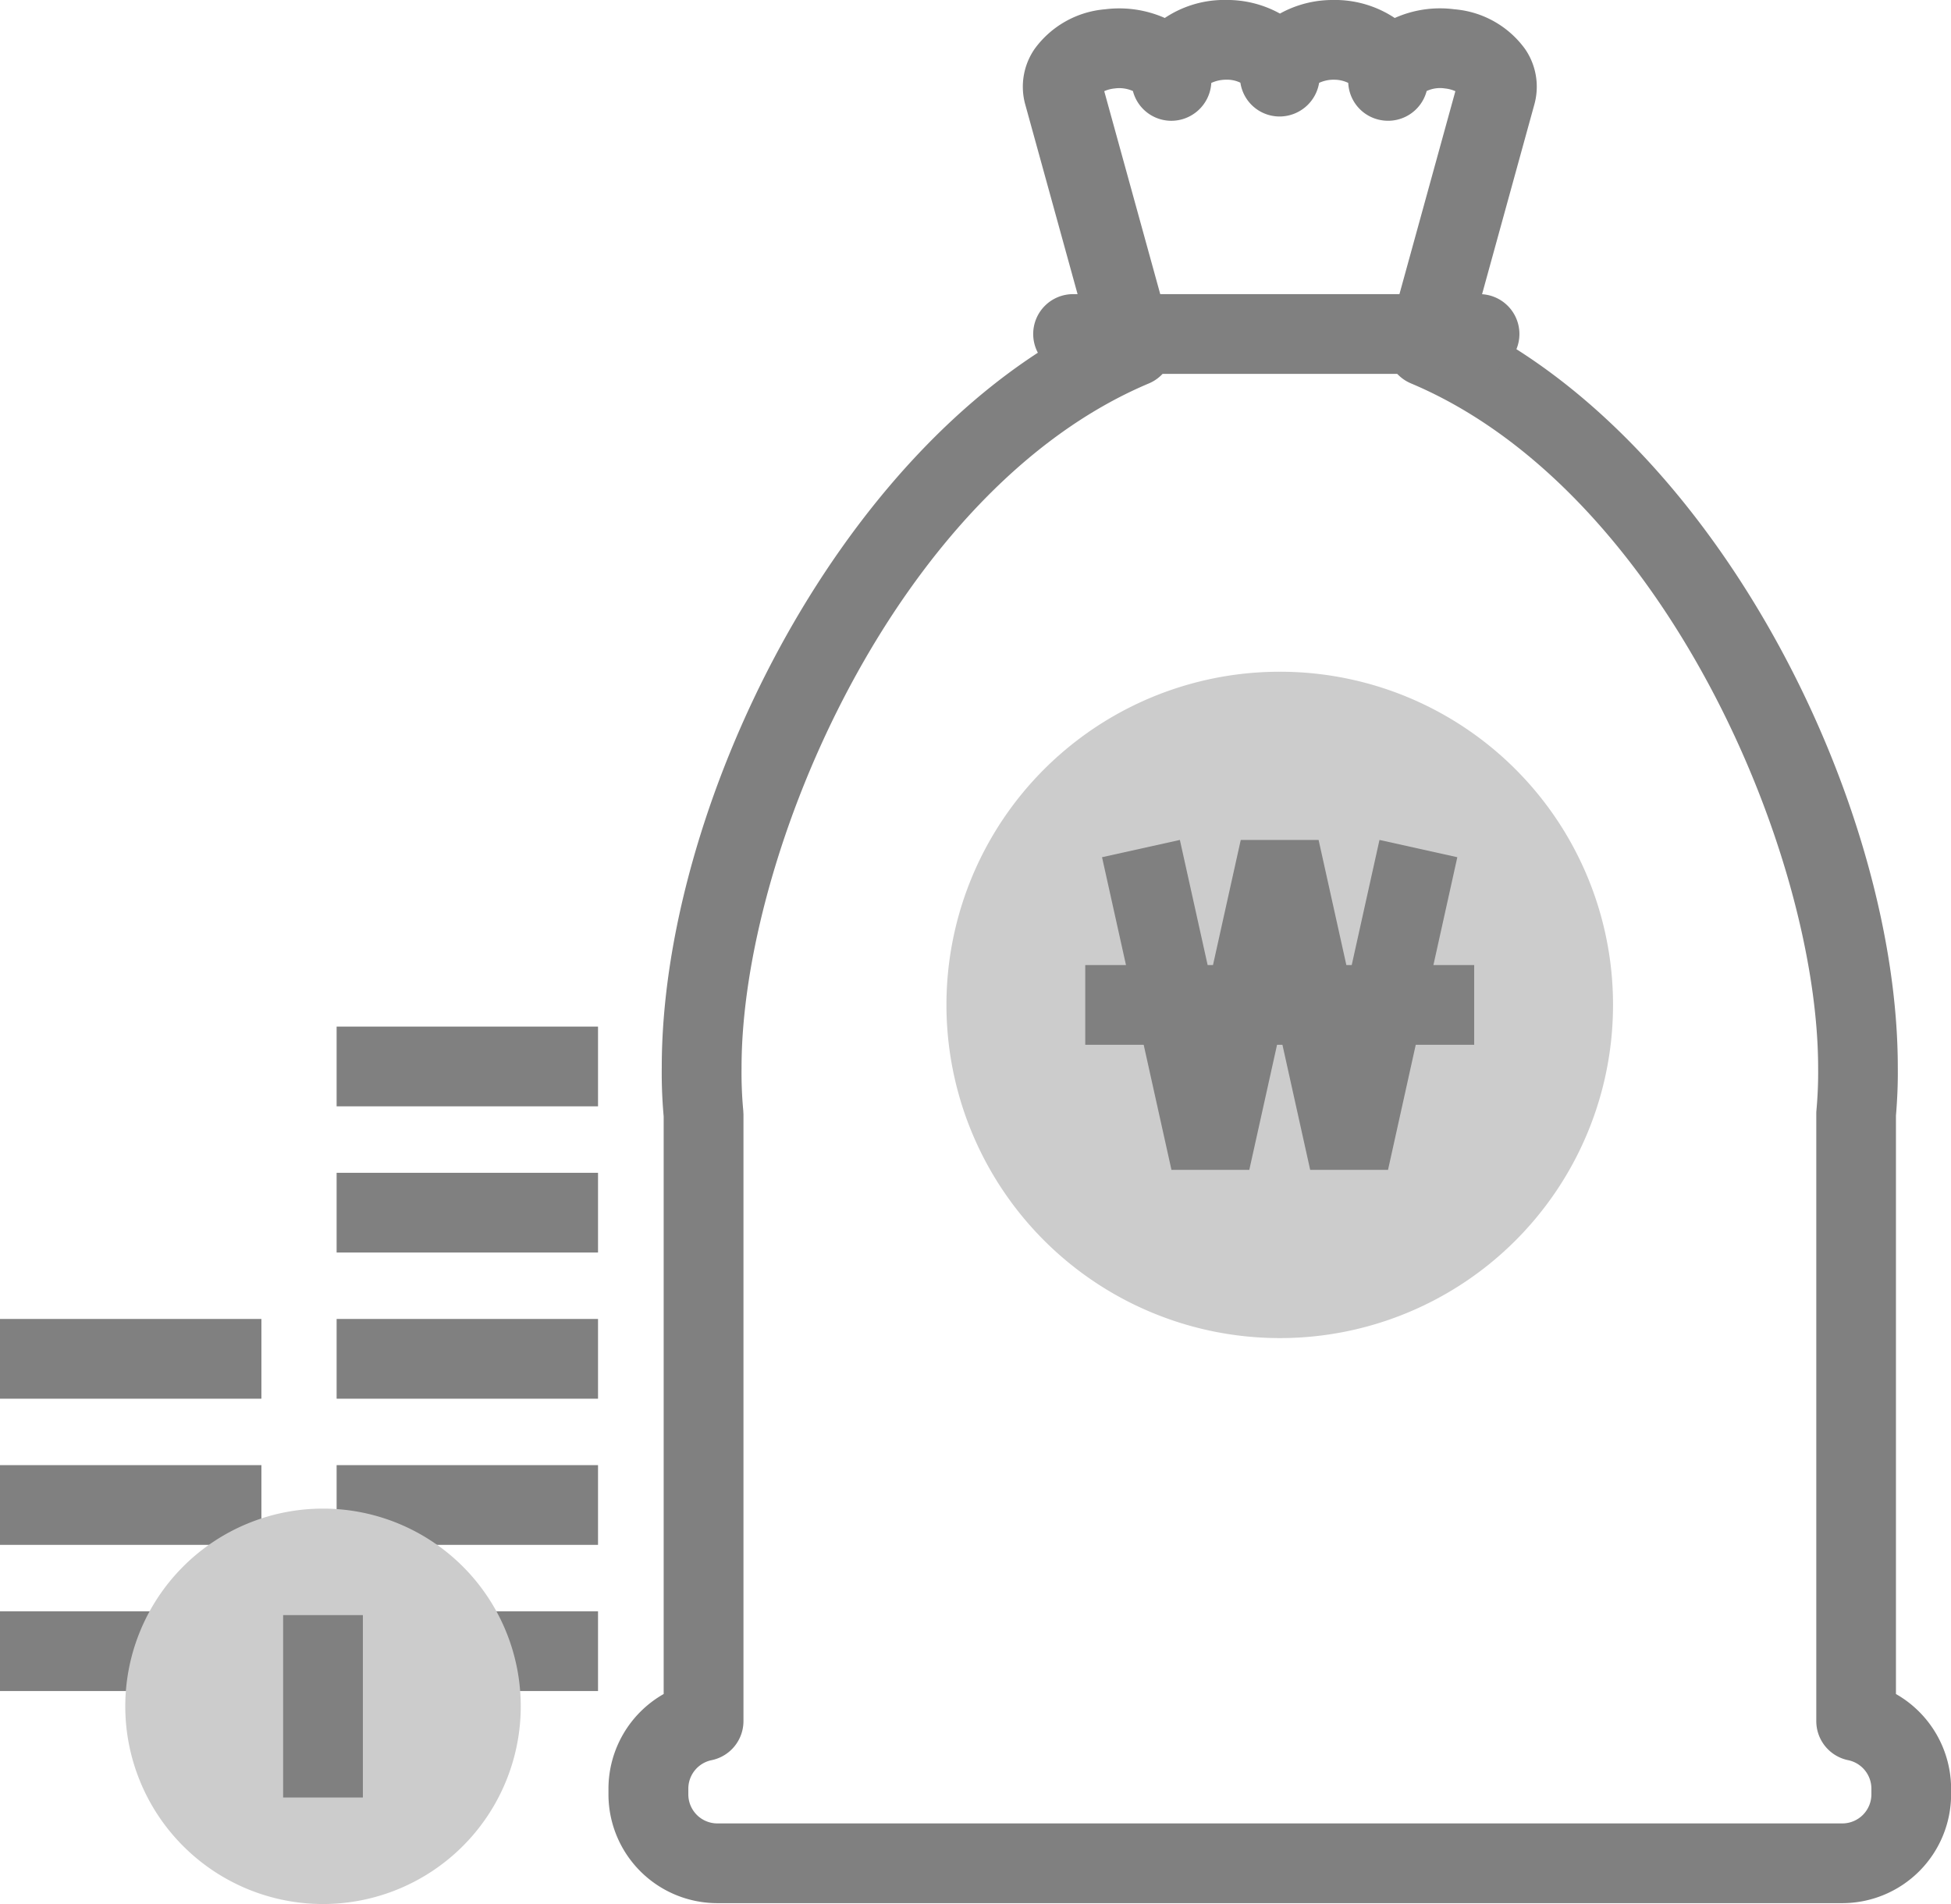 <svg xmlns="http://www.w3.org/2000/svg" width="75.874" height="74.054" viewBox="0 0 75.874 74.054">
  <g id="그룹_19490" data-name="그룹 19490" transform="translate(1086.014 867.708)">
    <g id="그룹_19596" data-name="그룹 19596">
      <g id="그룹_19595" data-name="그룹 19595">
        <g id="그룹_19594" data-name="그룹 19594">
          <g id="그룹_19591" data-name="그룹 19591">
            <g id="그룹_19590" data-name="그룹 19590">
              <path id="패스_29541" data-name="패스 29541" d="M-1014.37-793.688h-43.752a4.234,4.234,0,0,1-4.229-4.23v-.223a4.243,4.243,0,0,1,2.147-3.681v-22.466a18.791,18.791,0,0,1-.074-1.921c0-9.962,6.708-23.871,16.5-28.866l-2.363-8.565a2.587,2.587,0,0,1,.361-2.162,3.772,3.772,0,0,1,2.744-1.545,4.391,4.391,0,0,1,2.321.338,4.159,4.159,0,0,1,2.208-.7l.181,0a4.235,4.235,0,0,1,2.089.529,4.224,4.224,0,0,1,2.089-.528l.167,0a4.2,4.2,0,0,1,2.208.7,4.315,4.315,0,0,1,2.328-.338,3.769,3.769,0,0,1,2.744,1.549,2.586,2.586,0,0,1,.351,2.176l-2.354,8.543c9.785,4.992,16.5,18.9,16.495,28.892.007.578-.016,1.2-.072,1.87v22.494a4.247,4.247,0,0,1,2.145,3.681v.223A4.235,4.235,0,0,1-1014.37-793.688Zm-28.7-70.473,2.628,9.525a1.55,1.55,0,0,1-.893,1.841c-9.818,4.137-15.843,18.286-15.84,26.609a15.9,15.9,0,0,0,.068,1.691c0,.046.006.092.006.139v23.588a1.551,1.551,0,0,1-1.244,1.52,1.132,1.132,0,0,0-.9,1.107v.223a1.13,1.13,0,0,0,1.128,1.129h43.752a1.131,1.131,0,0,0,1.129-1.129v-.223a1.131,1.131,0,0,0-.9-1.107,1.551,1.551,0,0,1-1.243-1.52v-23.614c0-.045,0-.089.005-.133a16.382,16.382,0,0,0,.067-1.652c0-8.347-6.023-22.5-15.838-26.631a1.552,1.552,0,0,1-.894-1.841l2.624-9.522a1.292,1.292,0,0,0-.4-.106,1.227,1.227,0,0,0-.717.1,1.55,1.55,0,0,1-1.708,1.142,1.543,1.543,0,0,1-1.341-1.458,1.241,1.241,0,0,0-.519-.124,1.343,1.343,0,0,0-.614.122,1.562,1.562,0,0,1-1.53,1.308h0a1.541,1.541,0,0,1-1.531-1.314,1.177,1.177,0,0,0-.549-.117,1.379,1.379,0,0,0-.583.126,1.561,1.561,0,0,1-1.341,1.457,1.543,1.543,0,0,1-1.707-1.142,1.3,1.3,0,0,0-.715-.1A1.292,1.292,0,0,0-1043.072-864.161Z" fill="gray"/>
            </g>
          </g>
          <g id="그룹_19593" data-name="그룹 19593">
            <g id="그룹_19592" data-name="그룹 19592">
              <path id="패스_29542" data-name="패스 29542" d="M-1028.475-853.167h-15.808a1.55,1.55,0,0,1-1.55-1.55,1.55,1.55,0,0,1,1.55-1.551h15.808a1.551,1.551,0,0,1,1.551,1.551A1.551,1.551,0,0,1-1028.475-853.167Z" fill="gray"/>
            </g>
          </g>
        </g>
      </g>
    </g>
    <g id="그룹_19597" data-name="그룹 19597">
      <path id="패스_29543" data-name="패스 29543" d="M-1036.238-815.665a12.965,12.965,0,0,1-12.969-12.963,12.96,12.96,0,0,1,12.969-12.954,12.95,12.95,0,0,1,12.954,12.954A12.954,12.954,0,0,1-1036.238-815.665Z" fill="#ccc"/>
    </g>
    <g id="그룹_19608" data-name="그룹 19608">
      <g id="그룹_19599" data-name="그룹 19599">
        <g id="그룹_19598" data-name="그룹 19598">
          <rect id="사각형_3884" data-name="사각형 3884" width="10.166" height="3.101" transform="translate(-1072.923 -827.78)" fill="gray"/>
        </g>
      </g>
      <g id="그룹_19601" data-name="그룹 19601">
        <g id="그룹_19600" data-name="그룹 19600">
          <rect id="사각형_3885" data-name="사각형 3885" width="10.166" height="3.101" transform="translate(-1072.923 -822.094)" fill="gray"/>
        </g>
      </g>
      <g id="그룹_19603" data-name="그룹 19603">
        <g id="그룹_19602" data-name="그룹 19602">
          <rect id="사각형_3886" data-name="사각형 3886" width="10.166" height="3.101" transform="translate(-1072.923 -816.409)" fill="gray"/>
        </g>
      </g>
      <g id="그룹_19605" data-name="그룹 19605">
        <g id="그룹_19604" data-name="그룹 19604">
          <rect id="사각형_3887" data-name="사각형 3887" width="10.166" height="3.101" transform="translate(-1072.923 -810.724)" fill="gray"/>
        </g>
      </g>
      <g id="그룹_19607" data-name="그룹 19607">
        <g id="그룹_19606" data-name="그룹 19606">
          <rect id="사각형_3888" data-name="사각형 3888" width="10.166" height="3.101" transform="translate(-1072.923 -805.039)" fill="gray"/>
        </g>
      </g>
    </g>
    <g id="그룹_19615" data-name="그룹 19615">
      <g id="그룹_19610" data-name="그룹 19610">
        <g id="그룹_19609" data-name="그룹 19609">
          <rect id="사각형_3889" data-name="사각형 3889" width="10.166" height="3.101" transform="translate(-1086.014 -816.409)" fill="gray"/>
        </g>
      </g>
      <g id="그룹_19612" data-name="그룹 19612">
        <g id="그룹_19611" data-name="그룹 19611">
          <rect id="사각형_3890" data-name="사각형 3890" width="10.166" height="3.101" transform="translate(-1086.014 -810.724)" fill="gray"/>
        </g>
      </g>
      <g id="그룹_19614" data-name="그룹 19614">
        <g id="그룹_19613" data-name="그룹 19613">
          <rect id="사각형_3891" data-name="사각형 3891" width="10.166" height="3.101" transform="translate(-1086.014 -805.039)" fill="gray"/>
        </g>
      </g>
    </g>
    <g id="그룹_19620" data-name="그룹 19620">
      <g id="그룹_19616" data-name="그룹 19616">
        <path id="패스_29544" data-name="패스 29544" d="M-1065.762-801.344a7.692,7.692,0,0,1-7.691,7.69,7.691,7.691,0,0,1-7.689-7.69,7.69,7.69,0,0,1,7.689-7.689A7.69,7.69,0,0,1-1065.762-801.344Z" fill="#ccc"/>
      </g>
      <g id="그룹_19619" data-name="그룹 19619">
        <g id="그룹_19618" data-name="그룹 19618">
          <g id="그룹_19617" data-name="그룹 19617">
            <rect id="사각형_3892" data-name="사각형 3892" width="3.101" height="7.094" transform="translate(-1075.003 -804.891)" fill="gray"/>
          </g>
        </g>
      </g>
    </g>
    <g id="그룹_19623" data-name="그룹 19623">
      <g id="그룹_19621" data-name="그룹 19621">
        <path id="패스_29545" data-name="패스 29545" d="M-1032.034-822.208h-3.027l-1.184-5.337-1.184,5.337h-3.027l-2.7-12.16,3.027-.672,1.184,5.336,1.184-5.336h3.027l1.184,5.337,1.184-5.337,3.027.672Z" fill="gray"/>
      </g>
      <g id="그룹_19622" data-name="그룹 19622">
        <rect id="사각형_3893" data-name="사각형 3893" width="15.126" height="3.101" transform="translate(-1043.809 -830.174)" fill="gray"/>
      </g>
    </g>
  </g>
</svg>
